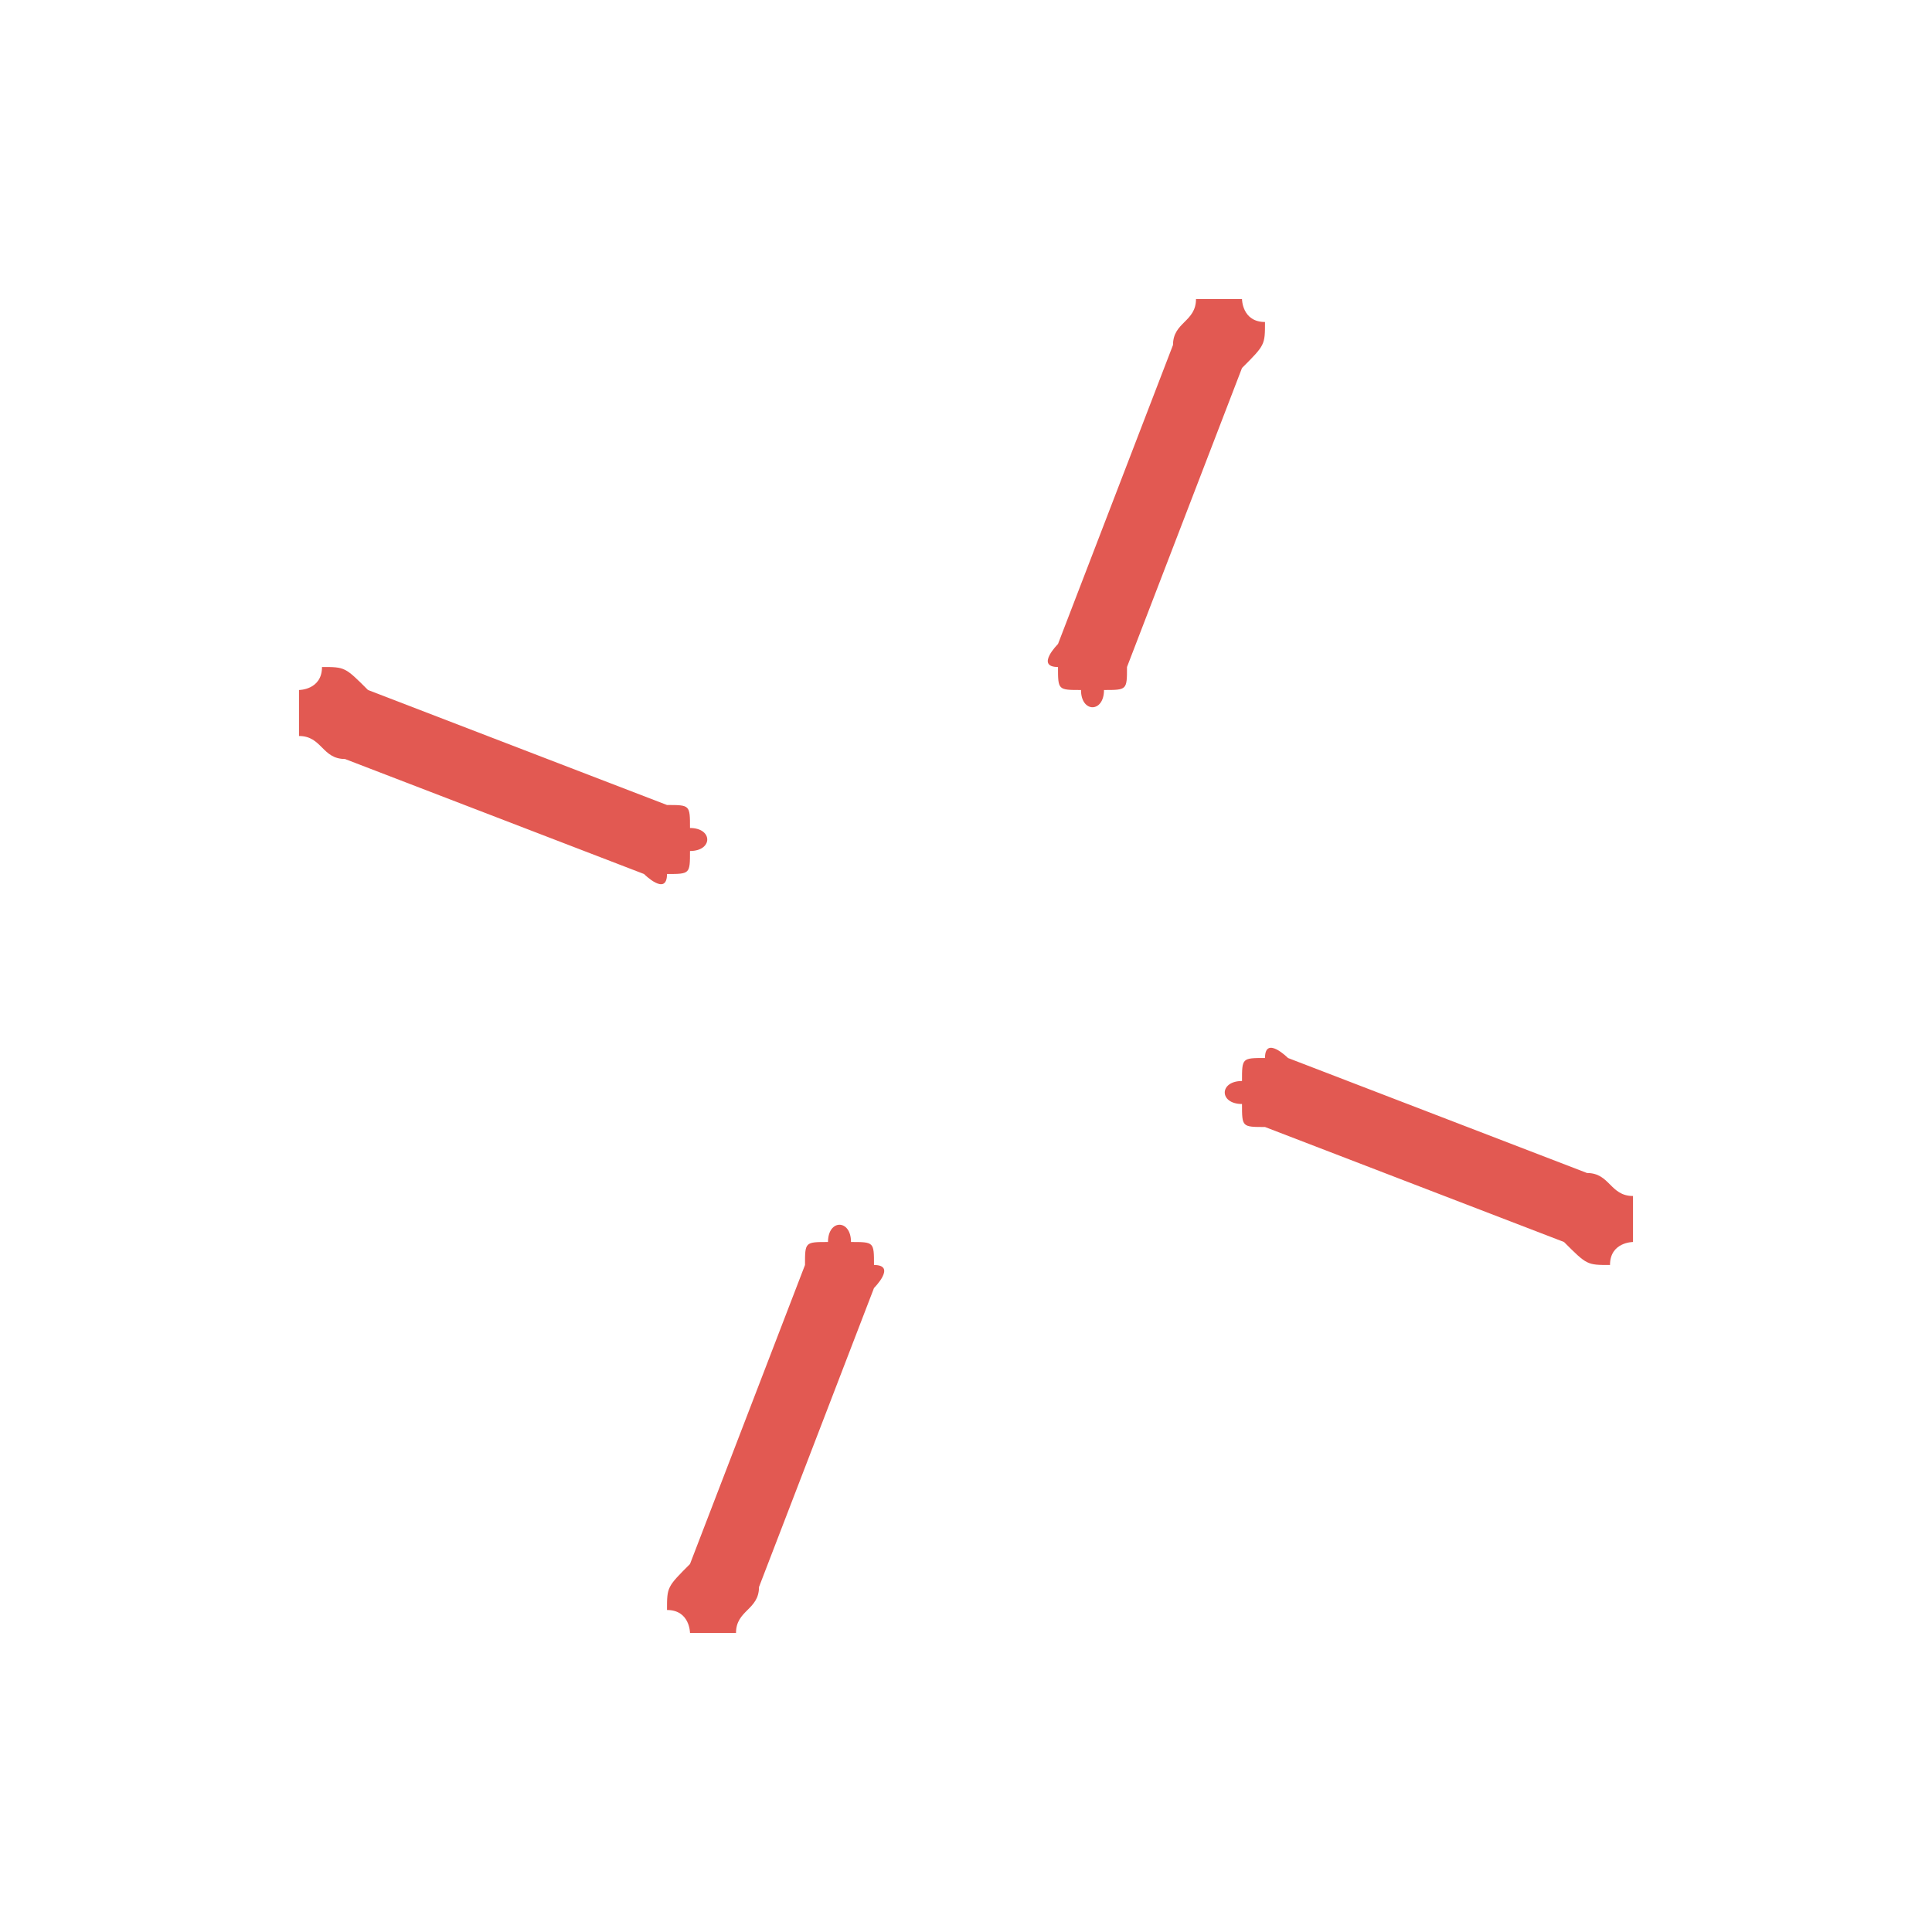 <?xml version="1.0" encoding="UTF-8"?>
<!DOCTYPE svg PUBLIC "-//W3C//DTD SVG 1.1//EN" "http://www.w3.org/Graphics/SVG/1.1/DTD/svg11.dtd">
<!-- Creator: CorelDRAW Home & Student X8 -->
<svg xmlns="http://www.w3.org/2000/svg" xml:space="preserve" width="84px" height="84px" version="1.1" shape-rendering="geometricPrecision" text-rendering="geometricPrecision" image-rendering="optimizeQuality" fill-rule="evenodd" clip-rule="evenodd"
viewBox="0 0 84 84"
 xmlns:xlink="http://www.w3.org/1999/xlink">
 <g id="Ebene_x0020_1">
  <rect fill="none" width="84" height="84"/>
  <path fill="#E25952" fill-rule="nonzero" d="M46 28l5 -13c0,-1 1,-1 1,-2 1,0 1,0 2,0 0,0 0,1 1,1 0,1 0,1 -1,2l-5 13c0,1 0,1 -1,1 0,1 -1,1 -1,0 -1,0 -1,0 -1,-1 -1,0 0,-1 0,-1z"/>
  <path fill="#E25952" fill-rule="nonzero" d="M28 38l-13 -5c-1,0 -1,-1 -2,-1 0,-1 0,-1 0,-2 0,0 1,0 1,-1 1,0 1,0 2,1l13 5c1,0 1,0 1,1 1,0 1,1 0,1 0,1 0,1 -1,1 0,1 -1,0 -1,0z"/>
  <path fill="#E25952" fill-rule="nonzero" d="M38 56l-5 13c0,1 -1,1 -1,2 -1,0 -1,0 -2,0 0,0 0,-1 -1,-1 0,-1 0,-1 1,-2l5 -13c0,-1 0,-1 1,-1 0,-1 1,-1 1,0 1,0 1,0 1,1 1,0 0,1 0,1z"/>
  <path fill="#E25952" fill-rule="nonzero" d="M56 46l13 5c1,0 1,1 2,1 0,1 0,1 0,2 0,0 -1,0 -1,1 -1,0 -1,0 -2,-1l-13 -5c-1,0 -1,0 -1,-1 -1,0 -1,-1 0,-1 0,-1 0,-1 1,-1 0,-1 1,0 1,0z"/>
 </g>
</svg>
